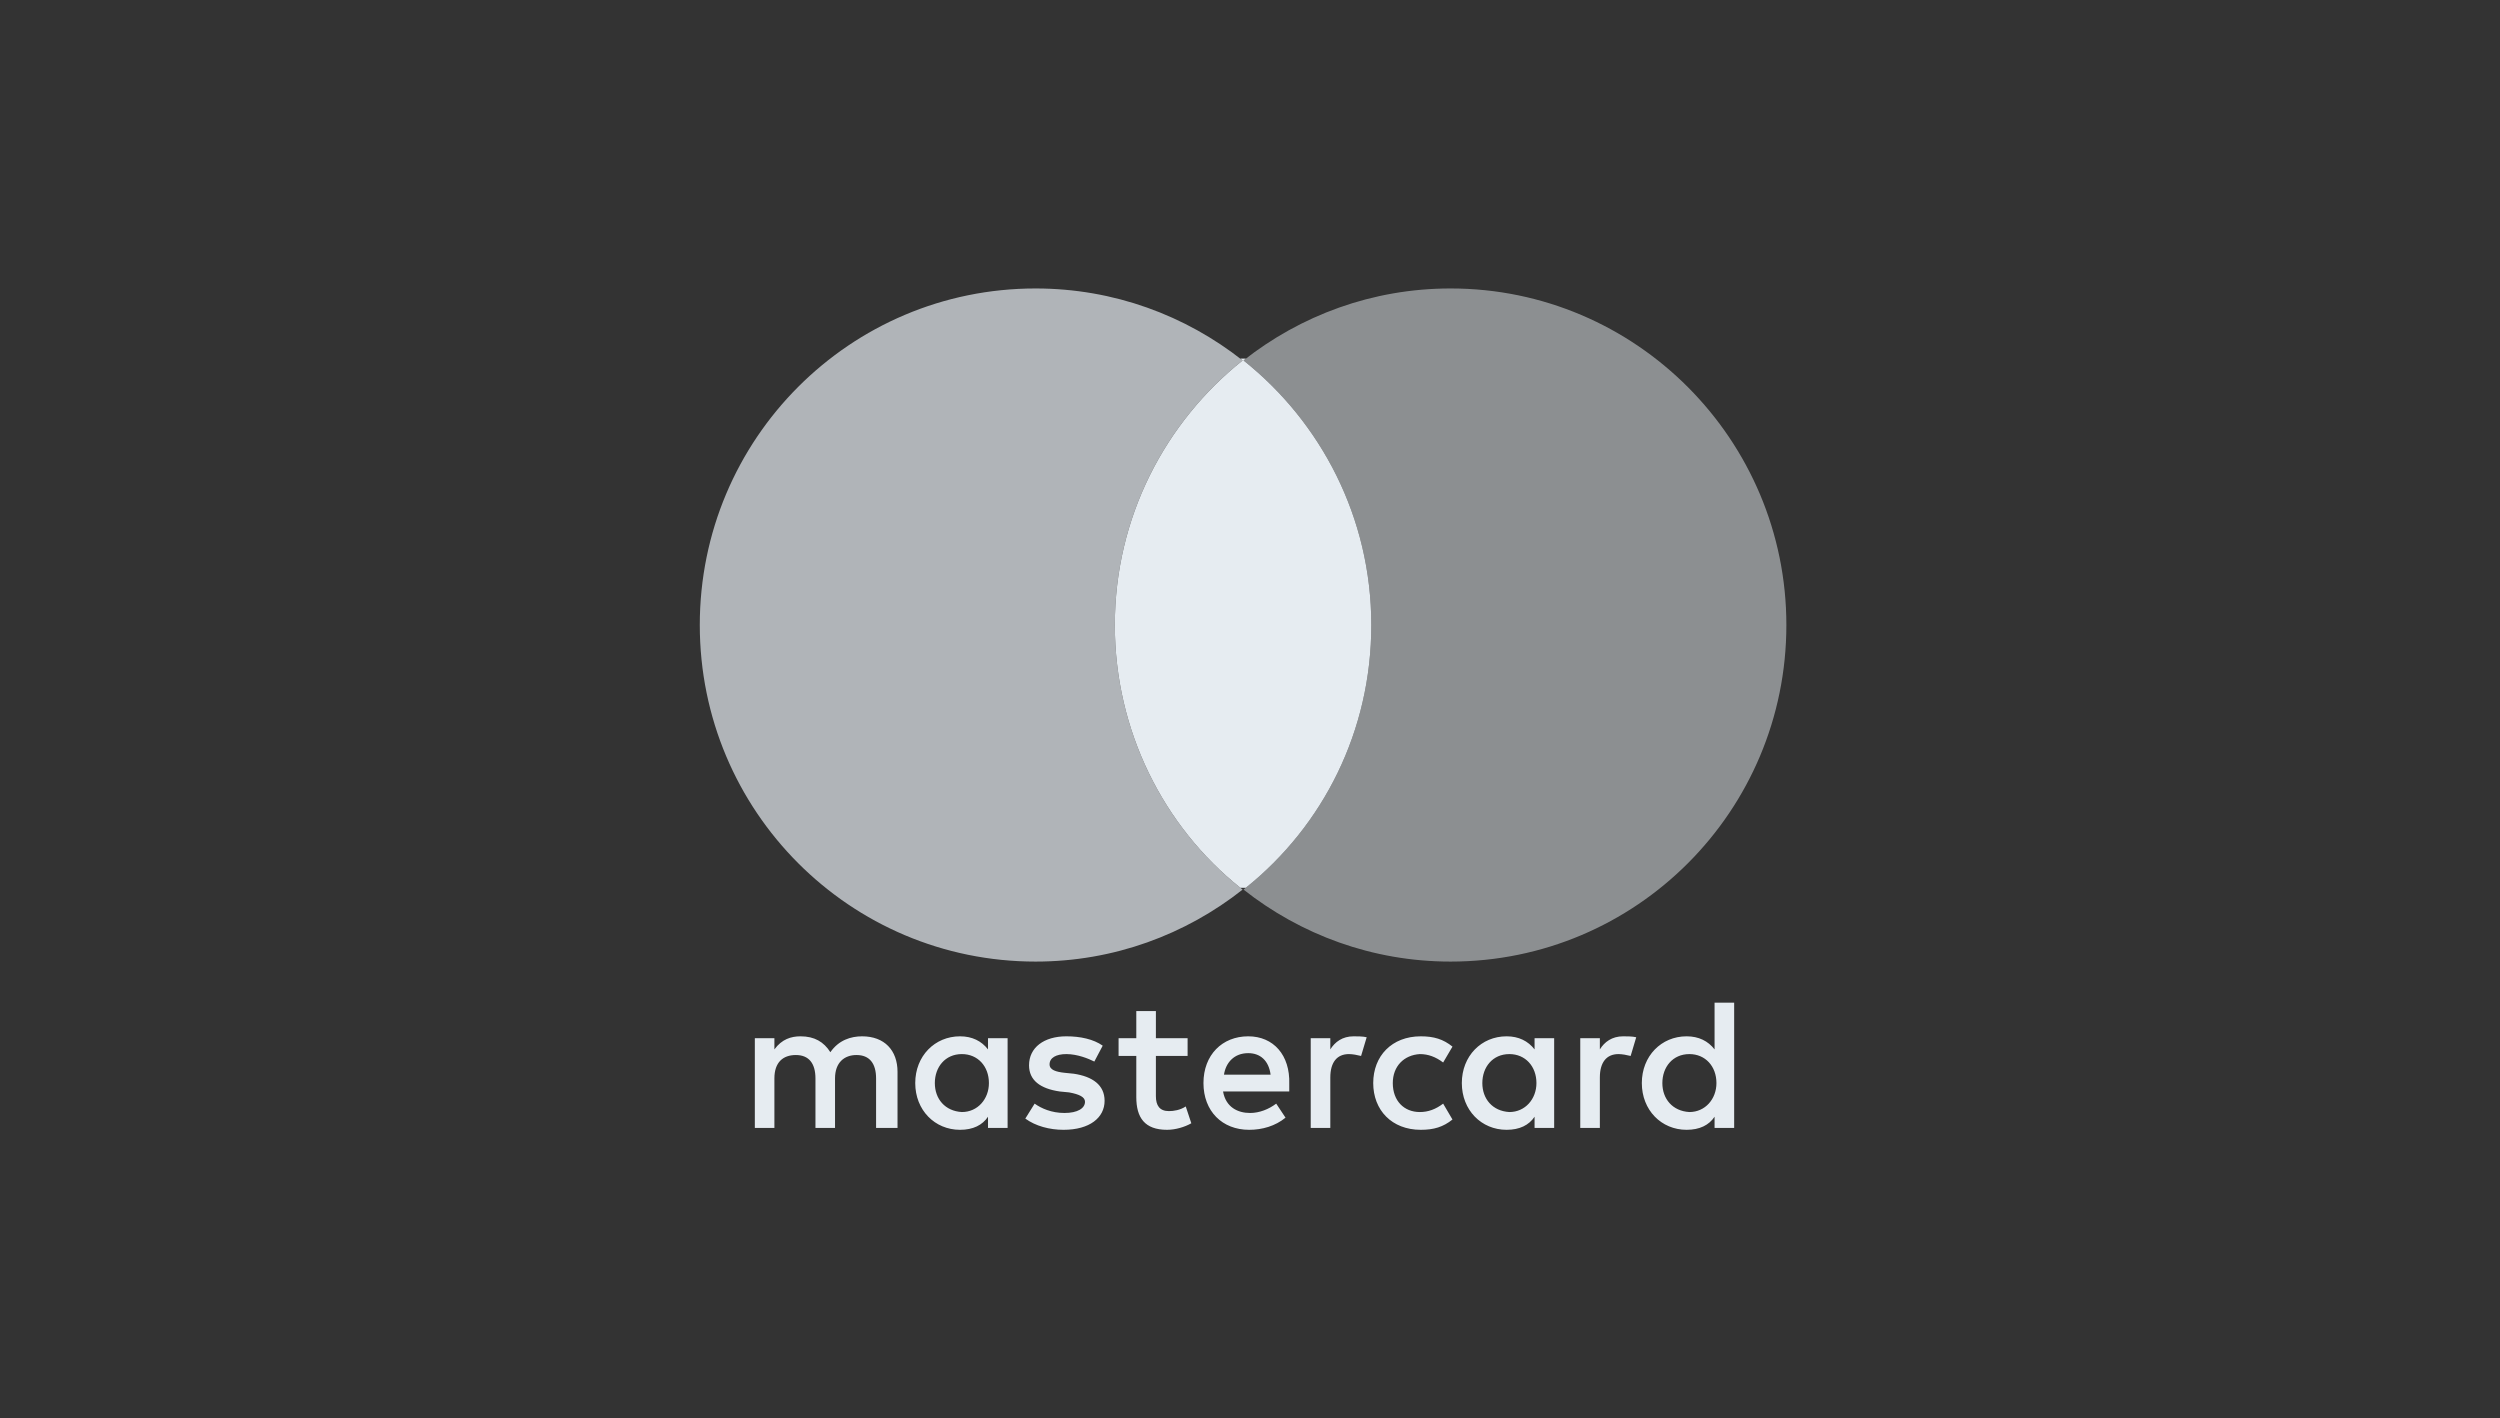 <svg width="104" height="59" viewBox="0 0 104 59" fill="none" xmlns="http://www.w3.org/2000/svg">
<rect x="0" y="0" width="104" height="59" fill="#333333" stroke="none"/>
<g clip-path="url(#clip0_102_24203)">
<path d="M37.337 46.922V44.589C37.337 43.694 36.794 43.111 35.863 43.111C35.397 43.111 34.893 43.267 34.543 43.772C34.272 43.344 33.884 43.111 33.302 43.111C32.914 43.111 32.526 43.228 32.215 43.655V43.189H31.401V46.922H32.215V44.861C32.215 44.2 32.565 43.889 33.108 43.889C33.651 43.889 33.923 44.239 33.923 44.861V46.922H34.737V44.861C34.737 44.2 35.125 43.889 35.63 43.889C36.173 43.889 36.445 44.239 36.445 44.861V46.922H37.337ZM49.404 43.189H48.085V42.061H47.27V43.189H46.533V43.928H47.27V45.639C47.27 46.495 47.619 47 48.55 47C48.9 47 49.288 46.883 49.559 46.728L49.327 46.028C49.094 46.183 48.822 46.222 48.628 46.222C48.24 46.222 48.085 45.989 48.085 45.6V43.928H49.404V43.189ZM56.311 43.111C55.845 43.111 55.535 43.344 55.341 43.655V43.189H54.526V46.922H55.341V44.822C55.341 44.2 55.612 43.85 56.117 43.85C56.272 43.85 56.466 43.889 56.621 43.928L56.854 43.15C56.699 43.111 56.466 43.111 56.311 43.111ZM45.873 43.5C45.485 43.228 44.942 43.111 44.36 43.111C43.429 43.111 42.808 43.578 42.808 44.317C42.808 44.939 43.274 45.289 44.088 45.406L44.476 45.444C44.903 45.522 45.136 45.639 45.136 45.833C45.136 46.106 44.826 46.3 44.282 46.3C43.739 46.3 43.312 46.106 43.041 45.911L42.653 46.533C43.08 46.845 43.662 47 44.244 47C45.33 47 45.951 46.495 45.951 45.794C45.951 45.133 45.446 44.783 44.67 44.667L44.282 44.628C43.933 44.589 43.662 44.511 43.662 44.278C43.662 44.005 43.933 43.85 44.36 43.85C44.826 43.85 45.291 44.044 45.524 44.161L45.873 43.5ZM67.524 43.111C67.058 43.111 66.748 43.344 66.554 43.655V43.189H65.739V46.922H66.554V44.822C66.554 44.2 66.826 43.85 67.33 43.85C67.485 43.85 67.679 43.889 67.835 43.928L68.067 43.15C67.912 43.111 67.679 43.111 67.524 43.111ZM57.126 45.056C57.126 46.183 57.901 47 59.104 47C59.648 47 60.035 46.883 60.423 46.572L60.035 45.911C59.725 46.145 59.415 46.261 59.066 46.261C58.406 46.261 57.94 45.794 57.94 45.056C57.94 44.355 58.406 43.889 59.066 43.85C59.415 43.85 59.725 43.967 60.035 44.2L60.423 43.539C60.035 43.228 59.648 43.111 59.104 43.111C57.901 43.111 57.126 43.928 57.126 45.056ZM64.653 45.056V43.189H63.838V43.655C63.566 43.305 63.178 43.111 62.674 43.111C61.626 43.111 60.812 43.928 60.812 45.056C60.812 46.183 61.626 47 62.674 47C63.217 47 63.605 46.806 63.838 46.456V46.922H64.653V45.056ZM61.665 45.056C61.665 44.394 62.092 43.85 62.79 43.85C63.45 43.85 63.916 44.355 63.916 45.056C63.916 45.717 63.45 46.261 62.79 46.261C62.092 46.222 61.665 45.717 61.665 45.056ZM51.926 43.111C50.84 43.111 50.064 43.889 50.064 45.056C50.064 46.222 50.84 47 51.965 47C52.508 47 53.051 46.845 53.478 46.495L53.09 45.911C52.78 46.145 52.392 46.3 52.004 46.3C51.499 46.3 50.995 46.067 50.879 45.406H53.633C53.633 45.289 53.633 45.211 53.633 45.094C53.672 43.889 52.974 43.111 51.926 43.111ZM51.926 43.811C52.431 43.811 52.78 44.122 52.857 44.706H50.917C50.995 44.2 51.344 43.811 51.926 43.811ZM72.141 45.056V41.711H71.326V43.655C71.055 43.305 70.667 43.111 70.162 43.111C69.115 43.111 68.3 43.928 68.3 45.056C68.3 46.183 69.115 47 70.162 47C70.706 47 71.094 46.806 71.326 46.456V46.922H72.141V45.056ZM69.154 45.056C69.154 44.394 69.581 43.85 70.279 43.85C70.939 43.85 71.404 44.355 71.404 45.056C71.404 45.717 70.939 46.261 70.279 46.261C69.581 46.222 69.154 45.717 69.154 45.056ZM41.916 45.056V43.189H41.101V43.655C40.829 43.305 40.441 43.111 39.937 43.111C38.889 43.111 38.074 43.928 38.074 45.056C38.074 46.183 38.889 47 39.937 47C40.48 47 40.868 46.806 41.101 46.456V46.922H41.916V45.056ZM38.889 45.056C38.889 44.394 39.316 43.85 40.014 43.85C40.674 43.85 41.139 44.355 41.139 45.056C41.139 45.717 40.674 46.261 40.014 46.261C39.316 46.222 38.889 45.717 38.889 45.056Z" fill="#E6ECF1"/>
<path opacity="0.7" d="M46.378 26.001C46.378 21.528 48.473 17.561 51.693 14.995C49.327 13.128 46.339 12 43.08 12C35.358 12 29.111 18.262 29.111 26.001C29.111 33.74 35.358 40.002 43.08 40.002C46.339 40.002 49.327 38.874 51.693 37.007C48.473 34.479 46.378 30.473 46.378 26.001Z" fill="#E6ECF1"/>
<path opacity="0.5" d="M74.313 26.001C74.313 33.74 68.066 40.002 60.344 40.002C57.085 40.002 54.097 38.874 51.731 37.007C54.99 34.44 57.046 30.473 57.046 26.001C57.046 21.528 54.951 17.561 51.731 14.995C54.097 13.128 57.085 12 60.344 12C68.066 12 74.313 18.3 74.313 26.001Z" fill="#E6ECF1"/>
<path fill-rule="evenodd" clip-rule="evenodd" d="M51.693 14.995C48.473 17.561 46.378 21.528 46.378 26.001C46.378 30.429 48.432 34.4 51.598 36.932H51.825C55.03 34.363 57.046 30.43 57.046 26.001C57.046 21.528 54.951 17.561 51.73 14.995C51.763 14.969 51.795 14.944 51.827 14.919H51.597C51.629 14.944 51.661 14.969 51.693 14.995Z" fill="#E6ECF1"/>
</g>
<defs>
<clipPath id="clip0_102_24203">
<rect width="70" height="35" fill="white" transform="translate(16.667 12)"/>
</clipPath>
</defs>
</svg>
